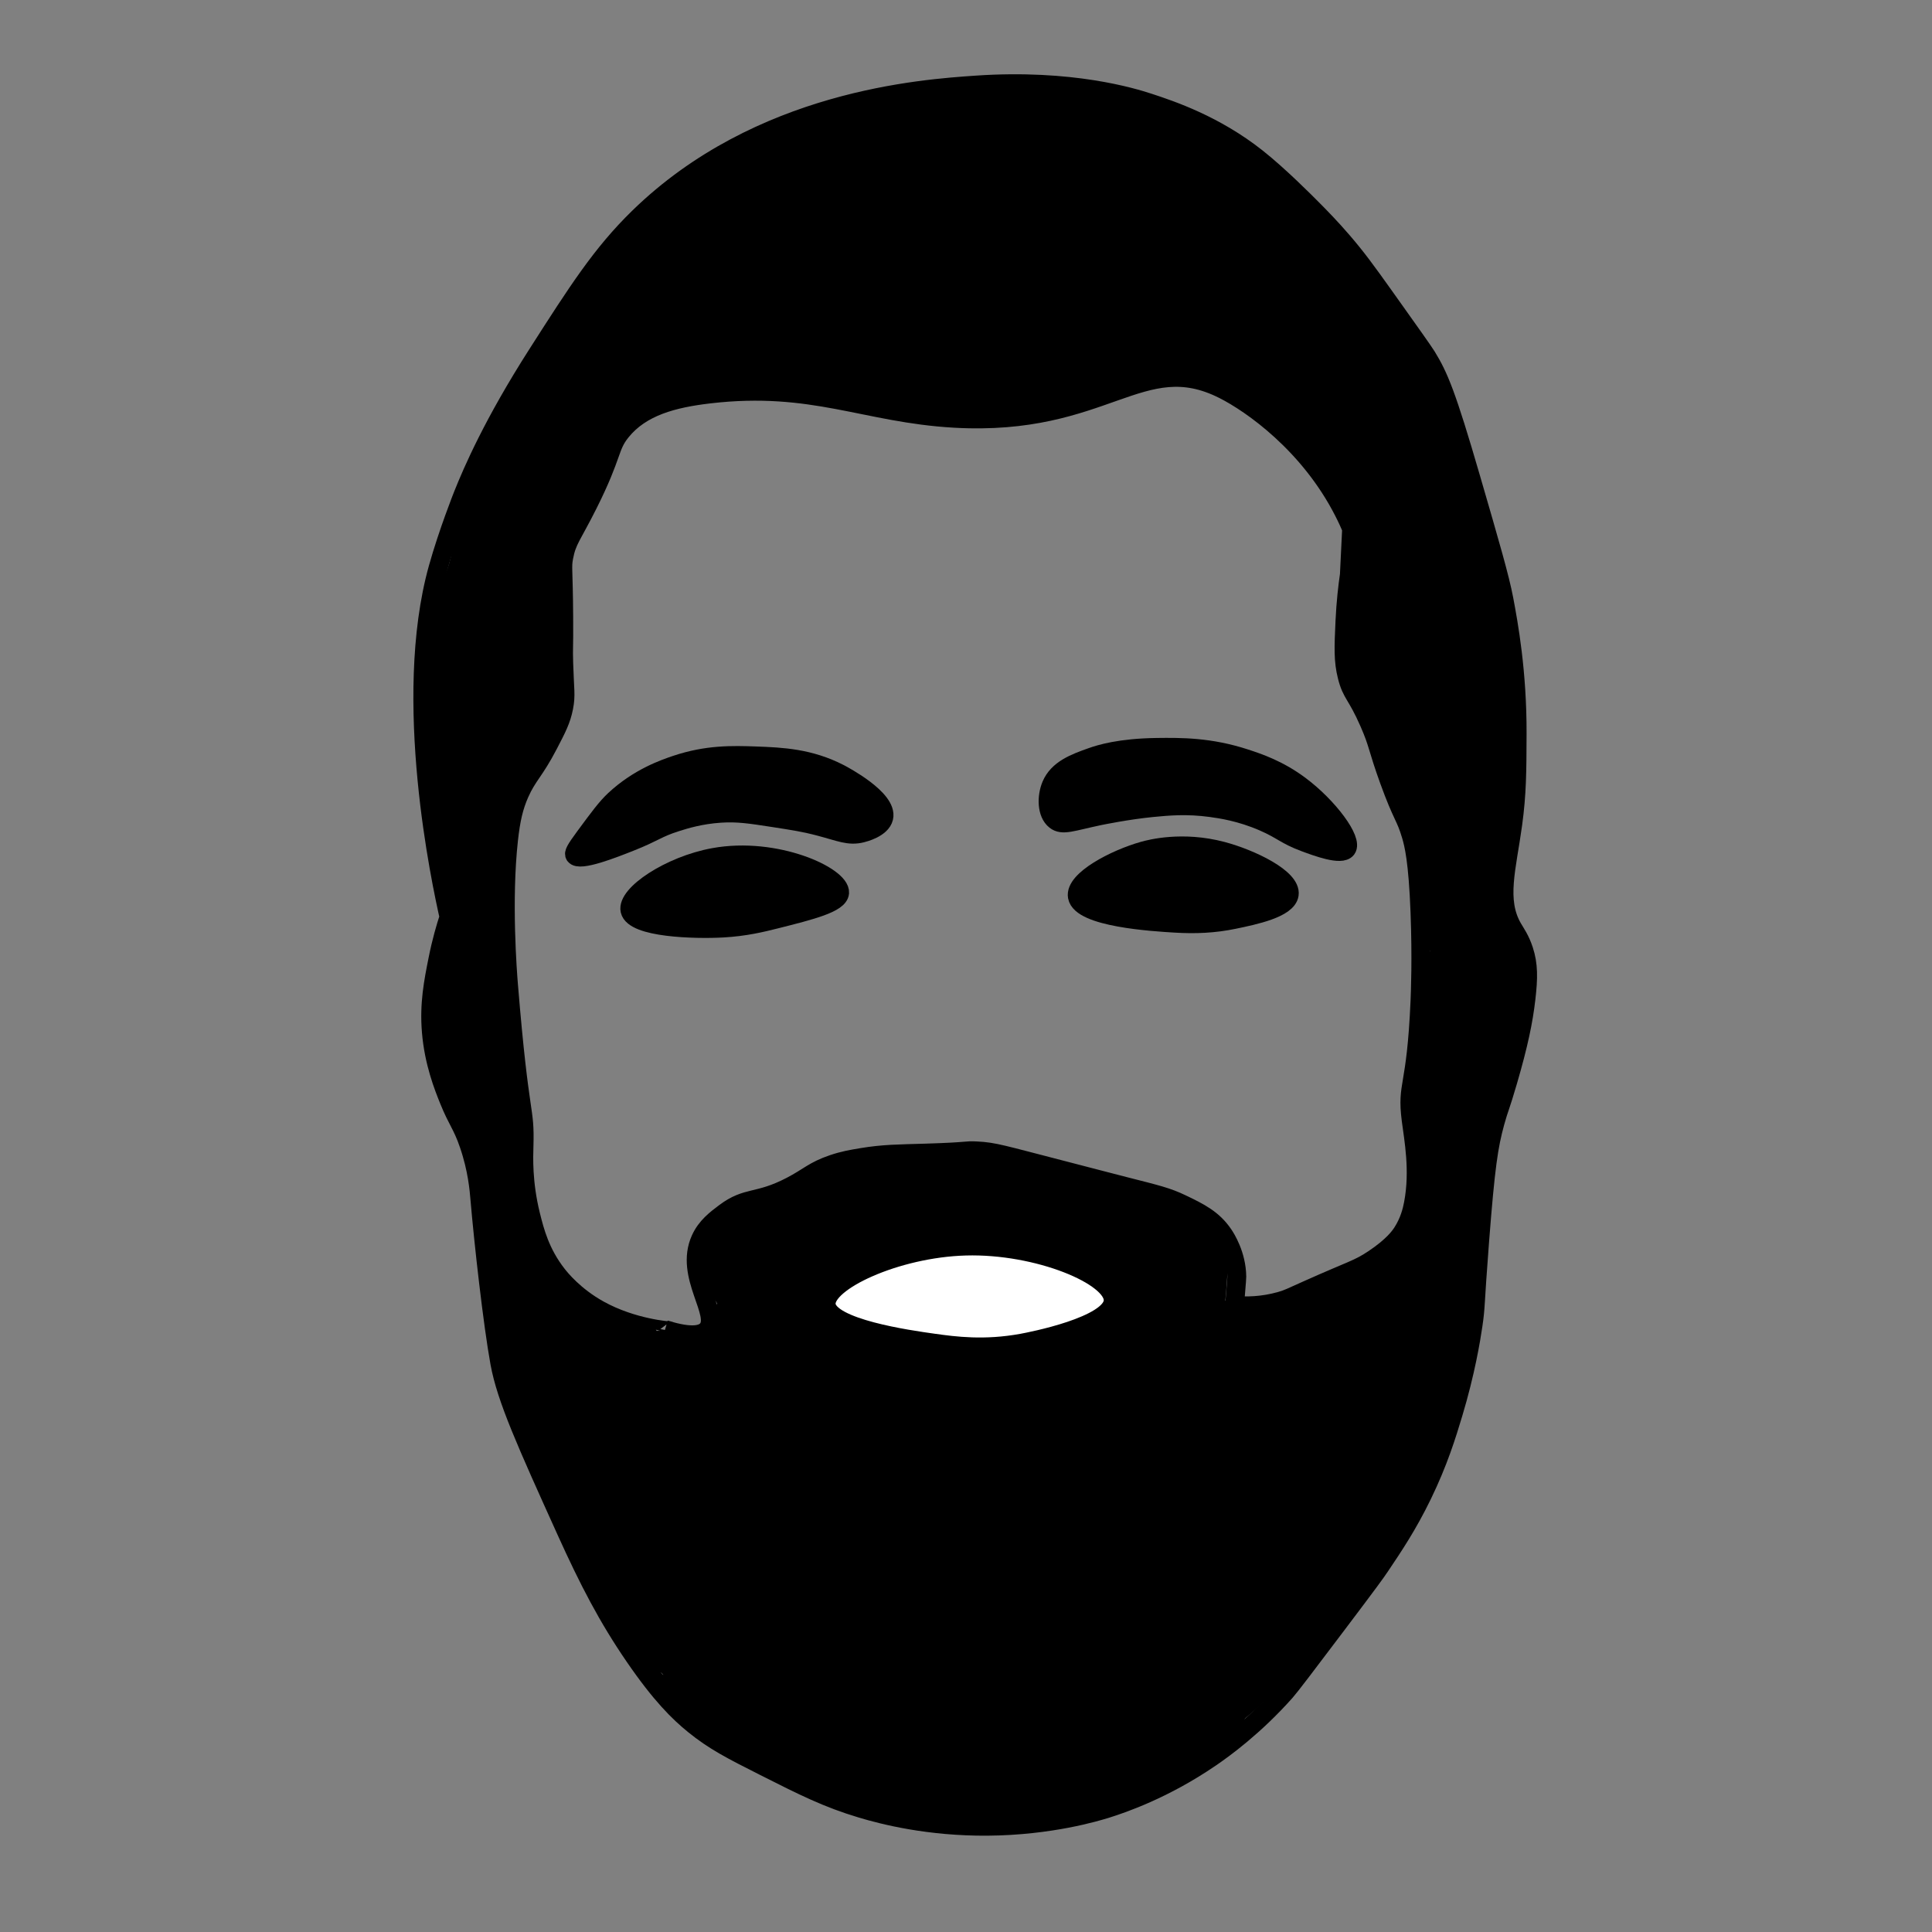 <?xml version="1.0" encoding="utf-8"?>
<!-- Generator: Adobe Illustrator 27.0.0, SVG Export Plug-In . SVG Version: 6.00 Build 0)  -->
<svg version="1.1" id="vector" xmlns="http://www.w3.org/2000/svg" xmlns:xlink="http://www.w3.org/1999/xlink" x="0px" y="0px"
	 viewBox="0 0 1024 1024" style="enable-background:new 0 0 1024 1024;" xml:space="preserve">
<rect x="0" y="0" width="1024" height="1024" fill="#808080" stroke="none"/>
<style type="text/css">
	.st0{fill:none;stroke:#000000;stroke-width:10;stroke-miterlimit:10;}
	.st1{stroke:#000000;stroke-width:10;stroke-miterlimit:10;}
	.st2{fill:#FFFFFF;stroke:#000000;stroke-width:10;stroke-miterlimit:10;}
</style>
<path class="st0" d="M237.98,486.04c-4.02-17.84-25.21-115.35-5.85-184.81c5.27-18.89,13.18-38.7,13.18-38.7
	c5.15-12.9,16.02-38.11,39.46-74.76c21.43-33.51,34.08-53.29,53.81-72.52c63.93-62.34,150.09-68.21,178.96-70.18
	c50.35-3.43,82.9,6.63,91.24,9.36c11.99,3.92,35.16,11.71,57.31,29.24c11.88,9.4,25.84,23.48,29.24,26.9
	c4.41,4.44,9.79,9.89,16.38,17.55c7.2,8.38,12.16,15.11,22.22,29.24c13.73,19.28,20.59,28.92,22.22,31.58
	c6.43,10.49,10.47,19.88,23.39,64.33c10.27,35.32,15.4,52.97,17.55,64.33c2.47,13.11,7.13,38.46,7.02,71.35
	c-0.07,20.08-0.1,31.58-2.34,47.96c-3.18,23.29-8.58,40.16,0,54.98c1.58,2.72,3.95,5.94,5.85,11.7c2.54,7.71,2.44,14.78,1.17,25.73
	c-1.38,11.87-3.85,23.95-9.61,43.73c-4.2,14.43-4.54,13.69-6.76,21.77c-3.43,12.46-5.1,23.27-8.19,63.16
	c-2.74,35.5-1.95,33.87-3.51,44.45c-1.06,7.22-3.9,24.77-10.53,46.79c-3.37,11.19-7.76,25.56-16.38,43.28
	c-7.66,15.74-15.16,26.96-22.22,37.43c-2.68,3.98-4.85,7.03-23.39,31.58c-16.2,21.44-24.35,32.22-26.9,35.09
	c-16.53,18.58-32.68,30.25-39.77,35.09c-24.46,16.71-46.52,24.25-54.98,26.9c-5.23,1.64-29.75,9.11-63.16,9.36
	c-31.15,0.23-55.18-5.92-66.67-9.36c-18.23-5.45-30.72-11.75-51.47-22.22c-17.73-8.95-26.81-13.6-37.43-22.22
	c-8.01-6.51-17.52-15.75-31.58-36.26c-14.06-20.51-24.1-39.77-36.26-66.67c-21.09-46.66-31.64-69.99-35.09-88.9
	c-3.77-20.66-8.64-64.31-10.53-86.56c-0.44-5.19-1.29-15.98-5.85-29.24c-3.61-10.51-5.97-12.13-10.53-23.39
	c-2.98-7.37-8-20.01-9.36-36.26c-1.24-14.87,1.09-26.53,3.51-38.6C233.98,499.03,236.21,491.44,237.98,486.04z"/>
<path class="st0" d="M716.38,280.18L716.38,280.18L716.38,280.18c-0.93-2.21-2.32-5.34-4.19-8.99
	c-18.27-35.86-48.78-57.19-63.65-64.7c-43.72-22.06-62.7,19.76-142.7,15.21c-47.29-2.69-75.02-19.26-129.84-12.87
	c-19.07,2.23-36.13,6.62-46.79,19.88c-6.7,8.35-4.11,11.79-17.55,38.6c-8.43,16.82-11.15,18.85-12.87,28.07
	c-1.01,5.41-0.18,5.3,0,31.58c0.13,17.89-0.28,15.32,0,24.56c0.43,14.32,1.28,16.85,0,23.39c-1.3,6.66-3.6,11.07-8.19,19.88
	c-7.43,14.27-10.96,16.13-15.21,25.73c-3.12,7.05-4.67,13.85-5.85,24.56c-3.56,32.26-0.54,70.65,0,77.2
	c5.99,73.08,8.83,63.72,8.19,85.39c-0.16,5.36-0.72,19.12,3.51,36.26c2.17,8.79,5.09,20.1,14.04,31.58
	c1.83,2.35,9.2,11.49,22.22,18.71c17.92,9.95,37.42,11.21,37.43,11.16c0,0,0-0.01-2.34-0.63l0,0c14.85,4.65,20.06,2.44,22.22,0
	c7.33-8.28-12.32-28.55-3.51-47.96c3.01-6.63,8.11-10.46,12.87-14.04c12-9.02,17.33-4.79,35.09-14.04
	c9.48-4.94,11.93-8.21,22.22-11.7c5.55-1.88,9.82-2.61,15.21-3.51c11.77-1.96,19.54-1.9,33.92-2.34c24.35-0.75,20.4-1.49,26.9-1.17
	c9.58,0.47,13.03,1.84,46.79,10.53c10.53,2.71,21.04,5.5,31.58,8.19c17.54,4.47,22.61,5.63,30.41,9.36
	c9.29,4.44,16.65,8.07,22.22,16.38c1.16,1.73,6.9,10.61,7.02,22.22c0,0,0.01,1.52-1.17,15.21l0,0c5.89,0.49,14.65,0.52,24.56-2.34
	c3.8-1.1,5.14-1.86,14.04-5.85c23.93-10.73,26.77-10.83,35.09-16.38c10.42-6.95,13.99-12.15,15.21-14.04
	c3.75-5.84,5.12-11.41,5.85-15.21c3.39-17.69,0.09-34.57-1.17-44.45c-2.53-19.82,2.63-15.4,4.68-63.16c0.17-3.99,0.93-22.52,0-46.79
	c-1.05-27.56-3.27-36.19-4.68-40.94c-3.13-10.54-4.5-9.36-11.7-29.24c-6.23-17.22-5.54-19.03-10.53-30.41
	c-6.75-15.42-9.25-14.91-11.7-24.56c-2.13-8.4-1.81-15.35-1.17-29.24c0.47-10.16,1.47-18.59,2.34-24.56L716.38,280.18z"/>
<path class="st0" d="M333.9,221.69"/>
<path class="st1" d="M445.02,410.01c-15.86-8.19-30.56-8.86-44.45-9.36c-12.41-0.44-25.74-0.79-42.11,4.68
	c-6.28,2.1-20.08,6.87-32.75,18.71c-4.21,3.93-8.07,9.12-15.75,19.54c-5.22,7.07-5.92,8.7-5.3,9.7c2.26,3.66,20.53-3.57,29.24-7.02
	c13.32-5.27,14.2-7.25,24.56-10.53c4.7-1.49,12.75-3.98,23.39-4.68c9.09-0.59,15.64,0.42,28.07,2.34
	c10.78,1.67,16.47,2.54,24.56,4.68c10.94,2.88,15.41,5.2,22.22,3.51c1.1-0.27,10.38-2.58,11.7-8.19
	C470.74,423.51,446.58,410.82,445.02,410.01z"/>
<path class="st1" d="M557.16,416.28c3.56-8.53,12.51-11.84,21.42-15c4.51-1.6,14.97-4.88,34.55-5.14
	c12.99-0.17,28.17-0.22,46.79,5.85c7.11,2.32,17.71,5.87,28.99,14.28c15.28,11.39,28.28,29.06,24.81,33.67
	c-2.78,3.71-15.58-1.04-22.22-3.51c-10.2-3.79-11.88-6.53-21.87-10.88c-12.14-5.28-22.54-6.77-27.85-7.5
	c-12.72-1.73-22.67-0.82-31.06,0c-12.97,1.27-27.25,4.19-28,4.35c-14.76,3.1-19.54,5.39-23.39,2.34
	C554.7,431.08,554.66,422.26,557.16,416.28z"/>
<path class="st1" d="M333.9,482.53c-1.88-8.41,21.04-23.81,44.45-28.07c32.96-6.01,67.29,9.97,66.67,18.71
	c-0.4,5.61-15.26,9.34-33.92,14.04c-7.21,1.81-16.2,4.03-28.07,4.68C368.24,492.7,335.97,491.81,333.9,482.53z"/>
<path class="st1" d="M571.02,475.23c-1.58-8.75,19.9-19.98,35.09-24.24c3.55-1,20.57-5.49,41.68,0.11
	c15.1,4,36.83,14.37,35.52,23.03c-1.12,7.38-18.58,11.01-29.24,13.22c-10.57,2.2-20.52,2.61-31.23,1.96
	C611.19,488.61,573.03,486.31,571.02,475.23z"/>
<path d="M807.46,544.59c-0.14-3.07-0.83-6.02-2-8.71c2.41-3.55,3.8-7.75,3.6-12.2c-0.13-2.83-0.73-5.56-1.74-8.08
	c0.13-1.04,0.18-2.1,0.13-3.18c-0.3-6.76-3.32-12.94-8.09-17.11c1.37-3.12,1.68-6.68,0.77-10.05c-1.56-5.78-1.61-11.33-1.58-18.23
	c0.03-7.3-0.2-14.66,0.21-21.94c0.3-5.35,3.48-12.77,3.08-19.49c-0.15-2.47-0.51-4.97-1.14-7.37c1.77-4.65,2.43-9.83,2.68-14.76
	c0.32-6.29-0.27-12.78-0.69-19.05c-0.57-8.58-1.99-16.95-3.52-25.31c0.71-1.48,1.28-3.04,1.66-4.69c1.71-7.52,1.54-16.53-3.02-23.12
	c-0.93-1.35-1.77-2.72-2.55-4.13c-0.02-0.07-0.05-0.13-0.07-0.2c-0.52-1.66-1.17-3.24-1.92-4.75c2.72-6.87,3.79-13.92,1.44-21.31
	c-1.7-5.35-4.69-10.43-8.81-14.28c1.04-6.38,0.01-13.07-3.77-19.02c-0.73-1.16-1.41-2.33-2.03-3.52
	c-3.82-11.28-5.21-23.38-8.23-34.88c-1.75-6.66-3.8-13.24-6.34-19.64c-3.79-9.55-7.75-19.03-15.73-25.96
	c-1.59-1.38-3.24-2.64-4.95-3.74c-1.98-5.8-5.78-11.05-11.13-15.21c-0.14-0.16-0.39-0.44-0.7-0.78c-0.15-0.28-0.3-0.57-0.45-0.85
	c-1.93-5.05-3.92-9.88-7.38-14.35c-0.89-1.15-1.76-2.33-2.71-3.44c-0.8-1.61-2.28-4.06-2.48-4.45
	c-5.71-10.74-16.34-18.53-25.25-26.49c-1.58-1.41-3.3-2.66-5.12-3.75c-0.32-0.35-0.64-0.69-0.98-1.03
	c-8.11-8.11-15.96-16.71-24.72-24.13c-11.76-9.97-23.75-16.24-38.19-21.55c-10.52-3.87-21.17-7.42-31.76-11.1
	c-7.79-2.71-15.13-4.64-23.46-5.32c-5.46-0.44-10.92,0.34-16.35,1.26c-6.92-1.56-13.62-1.66-20.24-1.01
	c-4.58-0.18-9.15-0.36-13.73-0.54c-2.2-0.09-4.35,0.12-6.42,0.56c-1-0.06-2.01-0.07-3.04-0.01c-5.41,0.3-10.81,0.61-16.22,0.91
	c-3.98,0.22-7.66,0.97-11.03,2.29c-16.24,2.02-32.39,4.68-47.75,10.25C413.9,69,393.76,80.16,373.87,91.96
	c-1.75,0.58-3.49,1.3-5.21,2.2c-5.26,2.75-10.7,5.31-15.84,8.29c-4.02,2.33-8.06,5.24-11.17,8.7c0.33-0.37-4.44,5.5-6.77,8.87
	c-2.2,1.52-4.33,3.14-6.46,4.78c-8.36,6.46-15.27,15-17.66,25.56c-0.46,2.04-0.75,4.05-0.86,6.03c-0.82,0.84-1.55,1.78-2.15,2.84
	c-4.4,7.8-9.26,15.3-14.56,22.51c-4.65,6.33-11.44,13.6-16.26,20.85c-5.06,7.62-9.05,16.02-13.36,24.08
	c-4.65,8.71-9.3,17.42-13.95,26.13c-1.51,2.83-2.09,5.97-1.82,9c-1,0.93-1.88,2.03-2.59,3.32c-3.08,5.6-4.31,11.08-4.97,17.36
	c-0.49,4.61-0.51,9.38-1.23,12.56c-2.16,9.51-6.52,17.06-11.56,26.04c-2.35,4.19-2.49,9.17-0.76,13.39
	c-0.26,1.15-0.37,2.35-0.26,3.6c2.08,23.48,1.61,47.04-1.42,70.42c-0.68,5.21,2,9.36,5.97,11.93c-1.69,3.29-2.21,7.23-1.41,11.11
	c1.62,7.88,4.26,15.51,5.7,23.42c1.16,6.36,1.3,14.97,0.72,22.49c-0.24,3.12,0.89,6.18,2.8,8.72c-0.88,2.78-1.06,5.87-0.61,8.98
	c-0.31-2.11-0.06,2.68-0.08,3.25c-0.02,0.75-0.06,1.49-0.13,2.24c-1.71,2.34-2.68,5.17-2.42,8.3c0.04,0.52,0.09,1.05,0.13,1.57
	c-0.06,0.22-0.12,0.44-0.18,0.66c-2.06,7.18-4.5,14.23-5.66,21.64c-2.84,18.15,2.67,33.86,10.73,49.93c1.01,2.01,2.53,3.6,4.34,4.8
	c2.41,8.19,3.36,16.15,6.92,24.06c0.02,0.03,0.04,0.06,0.05,0.1c-1.72,2.42-2.72,5.32-2.59,8.39c0.19,4.25,2,8.15,4.87,10.91
	c-1.44,2.28-2.27,4.92-2.14,7.71c0.18,3.93,1.73,7.56,4.24,10.27c-1.32,2.16-2.07,4.69-1.92,7.45c0.18,3.33,0.35,6.66,0.53,9.99
	c0.07,1.37,0.29,2.7,0.64,3.99c-0.85,1.85-1.3,3.89-1.21,6.01c0.29,6.55,4.39,12.27,10.37,14.25c-0.16,5.3-0.65,10.52-1.23,15.79
	c-1.15,10.37,3.41,20.27,6.65,29.89c0.94,2.78,2.56,5.2,4.62,7.07c-1.11,3.15-1.71,6.43-1.57,9.53
	c0.48,10.62,7.03,22.21,16.82,27.37c1.17,3.25,2.84,6.35,4.87,9.18c0,0.45,0,0.89,0.02,1.34c0.29,6.37,2.38,12.35,5.82,17.27
	c1.42,9.7,6.6,17.03,13.62,23.24c1.1,6.31,4.08,12.57,8.57,17.14c0.4,6.4,2.65,12.71,7.04,17.23c1.04,2.68,2.28,5.29,4.24,7.83
	c3.07,3.97,6.74,6.69,10.93,9.08c0.16,0.28,0.32,0.56,0.49,0.83c2.04,3.24,4.56,6.35,7.47,9.03c1.31,5.01,3.73,9.71,7.6,13.27
	c1.19,1.09,2.4,2.06,3.63,2.9c0.98,1.06,2.68,2.65,3.54,3.42c3.4,3.02,7.18,5.85,11.06,8.26c4.76,2.95,9.92,5.29,14.93,7.79
	c5.26,2.63,10.49,5.34,15.78,7.89c6.23,3,11.96,5.2,18.11,6.55c2.17,1.9,4.53,3.58,6.9,5.24c2.59,1.8,5.9,2.96,9.39,3.55
	c4.44,2.96,9.71,4.68,15.51,4.56c5.11,1.52,9.98,3.93,15.16,5.26c6.83,1.76,13.85,2.87,20.78,4.19c7.44,1.42,14.69,1.25,21.48-2.15
	c2.52,0.48,5.02,1.03,7.52,1.7c7.61,2.04,15.98,0.74,22.88-3.07c13.59-1.13,27.1-3.14,40.45-5.9c4.45-0.92,8.35-3.06,11.58-5.97
	c3.64-0.97,7.21-2.16,10.64-3.6c2.43-1.02,4.81-2.08,7.05-3.32c9.71-0.58,19.09-5.45,23.88-14.51c0.42-0.79,0.79-1.59,1.14-2.4
	c2.21-0.69,4.29-1.58,6.05-2.61c4.72-2.76,9.27-7.53,11.9-12.8c8.04-6.6,15.47-13.74,22.27-22.04c7.22-8.81,14.75-17.27,20.12-26.78
	c1.57-1.05,3.03-2.27,4.33-3.69c1.73-1.88,3.14-3.81,4.29-5.82c2.73-2.68,5.1-5.74,6.86-9.08c0.78-1.49,1.45-3.02,2.07-4.58
	c4.61-3.46,8.33-8.19,10.44-13.48c3-1.38,5.76-3.27,8.04-5.75c5.41-5.89,8.73-13.07,8.79-21.21c0-0.16,0-0.32,0-0.49
	c8.61-5.39,14.72-14.84,14.25-25.31c-0.06-1.38-0.23-2.74-0.46-4.08c2.2-4.11,3.39-8.73,3.18-13.57c-0.02-0.46-0.05-0.92-0.09-1.37
	c0.63-1.51,1.15-3.03,1.62-4.56c3.91-5.03,6.23-11.23,5.94-17.83c-0.06-1.33-0.21-2.65-0.43-3.94c7.01-5.56,11.7-14,11.29-23.22
	c-0.16-3.55-0.88-6.98-2.08-10.18c1.03-3.01,1.55-6.21,1.4-9.51c-0.18-4.03-1.08-7.9-2.59-11.44c4.61-4.15,7.6-10.05,7.32-16.44
	c-0.18-4.03-1.33-7.85-3.23-11.16c6.29-8.41,4.71-21.91,3.54-32.24c-0.08-0.74-0.22-1.47-0.38-2.2c3.2-3.87,5.13-8.72,4.89-13.91
	c-0.05-1.13-0.18-2.24-0.38-3.32c3.52-3.68,5.82-8.46,6.01-13.64c2.67-3.66,4.23-8.09,4.02-12.79c-0.09-2.06-0.44-4.06-1.01-5.96
	C804.7,556.99,807.75,551.05,807.46,544.59z M350.34,886.53c0.02-0.03,0.05-0.06,0.07-0.09c0.63,0.67,1.17,1.25,1.17,1.26
	C351.34,887.77,350.84,887.21,350.34,886.53z M756.14,522.99c0.4,1.35,0.9,2.71,1.51,4.05
	C756.81,525.79,756.32,524.44,756.14,522.99z M756.01,522.58c-0.01,0.18-0.01,0.33-0.01,0.46c-0.46,1.39-1.14,2.96-1.3,3.45
	c-1.89,5.79-3.07,11.29-3.5,17.44c-0.3,4.3,1.08,8.52,3.52,12.13c-4.27,4.11-7,9.76-6.73,15.88c0.18,4.01,1.32,7.82,3.2,11.12
	c-3.15,3.85-5.04,8.67-4.81,13.81c0.26,5.88,2.58,11.31,6.31,15.37c-2.62,3.57-3.74,8.22-2.48,12.64c-0.01,0.05-0.01,0.09-0.02,0.15
	c-0.28,2.03-0.68,4.11-0.74,6.16c-0.06,2.39,0.4,4.92,1.19,7.29c-5.56,4.13-9.35,10.62-9.09,17.74
	c-7.61,2.92-14.13,8.87-17.43,16.27c-5.47,0.87-10.73,3.28-15.12,7.38c-4.3,0.87-8.56,1.87-12.75,3.13
	c-7.93,2.37-15.31,5.99-22.76,9.47c-0.69,0.22-1.38,0.43-2.08,0.61c-4.56,0.54-8.94,1.41-13.01,3.15c-0.56-0.54-1.13-1.07-1.68-1.62
	c-2.13-2.14-4.61-3.9-7.3-5.26c0.61-5.28,0.81-10.69,1.27-15.82c0.77-8.73-5.32-20.71-13.36-25.17
	c-5.29-8.33-14.19-14.21-24.8-13.71c-1.45,0.07-2.87,0.05-4.29-0.04c-6.89-1.17-13.71-2.48-20.67-3.41
	c-1.78-0.92-3.65-1.57-5.6-1.85c-3.92-0.57-7.76-1.37-11.57-2.37c-3.26-2.27-6.9-4.08-10.79-5.56c-3.19-1.21-6.55-1.75-9.94-2.13
	c-5.02-2.91-9.81-5.94-15.86-7.12c-7.65-1.49-15.03-1.55-22.74-1.33c-12.53,0.35-25.06,0.69-37.59,1.04
	c-6.15,0.17-12.21,2.29-17.25,5.8c-2.52,0.17-5.06,0.56-7.61,1.2c-2.75,0.7-5.34,1.85-7.72,3.36c-1.54,0.22-3.08,0.46-4.6,0.74
	c-4.82,0.91-9.44,2.91-13.67,5.35c-2.83,1.63-5.58,4.08-7.97,6.45c-6.82,1.79-13.8,3.18-20.58,4.84
	c-15.31,3.77-25.76,21.75-20.95,36.9c1.82,5.75,4.03,9.97,6.92,14.26c-0.68,2.01-1.27,4.04-1.73,6.09
	c-0.66,2.91-1.14,5.62-1.49,8.21c-0.06,0-0.13-0.01-0.19-0.01c-5.46-0.09-10.94,0.05-16.4,0.08c-8.41,0.05-17.02,0.57-25.47,0.17
	c-1.56-1.03-3.07-2.14-4.62-3.25c-4.32-3.07-9.25-5.15-14.29-6.78c-0.53-0.17-1.06-0.32-1.59-0.45c-1.39-5.81-5.8-10.34-11.7-11.53
	c-0.79-1.78-2.26-3.68-3.25-5.23c-2.74-4.3-5.98-8.35-9.5-12.03c-1.43-1.5-3.21-2.61-5.14-3.33c-0.11-2.11-0.22-4.21-0.33-6.32
	c-0.21-3.88-1.48-7.56-4.21-10.4c1.29-2.18,2.01-4.68,1.89-7.31c-0.19-4.25-2-8.15-4.87-10.91c1.44-2.28,2.27-4.92,2.14-7.71
	c-0.12-2.71-0.91-5.28-2.2-7.5c3.12-4.62,3.08-10.71,0.64-16.13c0.76,1.7-0.62-2.25-0.73-2.64c-0.51-1.88-0.88-3.79-1.26-5.7
	c-0.65-3.28-1.28-6.55-2.28-9.75c-0.89-2.85-2.31-6.42-2.74-8.82c-0.69-3.79-0.7-7.83-1.02-11.67c-1.26-14.8-2.51-29.61-3.77-44.41
	c0.06-0.23,0.12-0.47,0.17-0.7c1.98-8.74,2.28-16.77,1-25.6c-0.27-1.85-1.04-3.51-2.12-4.94c0.53-1.49,0.87-3.09,1-4.78
	c0.65-8.44,0.23-16.73-0.93-25.07c3.08-2.69,5-6.65,5.33-11.28c0.36-5.05,0.73-10.1,1.09-15.15c0.14-1.89,0.21-3.8,0.41-5.68
	c0.04-0.38,0.07-0.67,0.1-0.91c2.47-3.33,5.34-6.25,7.33-9.97c1.99-3.73,3.84-7.32,6.32-10.77c11.04-15.35,15.15-33.58,10.51-52.1
	c-0.01-0.05-0.03-0.1-0.05-0.15c1.85-3.25,2.5-7.15,1.24-11.02c-2.69-8.23-3.7-16.57-2.42-24.2c0.48-2.85,0.32-5.84-0.49-8.59
	c1.02-2.01,1.62-4.28,1.69-6.69c0.14-4.9-0.4-6.59,1.42-10.68c-0.73,1.65,2.04-2.56,1.14-1.51c1.53-1.91,3.14-3.74,4.64-5.68
	c3.1-4.01,5.32-8.2,6.79-13.09c0.43-1.43,1.23-3.32,1.36-4.84c0.11-0.08,0.21-0.17,0.35-0.28c3.14-2.54,4.46-6.5,4.35-10.48
	c1.51-1.35,2.76-2.97,3.6-4.81c3.37-2.78,5.61-6.91,5.41-11.41c-0.02-0.43-0.06-0.85-0.11-1.27c0.21-0.81,0.42-1.62,0.67-2.41
	c0.22-0.75,0.48-1.48,0.74-2.22c0.11-0.21,0.26-0.53,0.48-0.96c0.32-0.48,0.52-0.81,0.63-1c0.22-0.21,0.35-0.35,0.38-0.42
	c1.04-0.61,2.18-1.05,3.23-1.6c2.76-1.44,5.24-3.22,7.5-5.29c0.34,0.04,0.67,0.09,1.01,0.12c18.74,1.46,35.22-10.89,52.26-13
	c19.26-2.39,39.77,0.2,58.17,4.48c0.14,0.03,0.28,0.05,0.42,0.08c1.55,0.56,3.23,0.83,5.01,0.68c0.28-0.02,0.56-0.05,0.84-0.07
	c0.77,0.74,1.62,1.43,2.57,2.04c5.31,3.44,12.09,5.17,18.46,4.43c2.46,1.95,5.53,3.12,8.98,3.07c11.53-0.19,23.07-0.36,34.6-0.56
	c5.24-0.09,10.45-0.28,15.64-0.96c3.36-0.44,6.66-0.97,9.97-1.66c1.11-0.23,2.21-0.48,3.32-0.68c0.53-0.09,0.74-0.15,0.78-0.19
	c0.29-0.01,0.65-0.02,1.1-0.03c6.12-0.2,12.01,0.42,18.04-1.26c4.9-1.36,9.57-3.65,14.35-5.37c10.39-3.72,21.03-6.65,31.82-8.9
	c2.83-0.59,5.22-2.17,7.05-4.28c1.46,0.19,2.96,0.21,4.47,0.04c1.86,2.57,4.53,4.56,7.9,5.45c5.24,1.39,10.48,2.77,15.72,4.16
	c2.1,0.56,4.1,0.65,5.97,0.39c0.28,0.66,0.57,1.33,0.9,1.99c3.62,7.41,10.39,13.15,17.2,17.5c1.98,1.26,4.08,2.3,6.08,3.53
	c0.13,0.08,0.47,0.26,0.85,0.47c0.08,0.07,0.15,0.14,0.23,0.21c8.15,7.22,15.15,15.91,22.46,23.95c0.67,0.74,1.41,1.41,2.17,2.06
	c1.48,2.07,3.25,4.01,5.09,5.66c0.57,6.73,3.6,13.21,8.18,18.21c-3.42,5.27-5.26,11.66-5.44,17.81c-0.06,1.97-0.11,3.89-0.24,5.83
	c-0.61,3.88-1.21,7.77-1.57,11.67c-0.53,5.71,0.4,10.93,1.2,16.66c0.23,1.62,0.81,3.29,1.62,4.93c-0.78,4.02-1.53,8.21-1.32,12.29
	c0.44,8.49,3.21,15.49,8.41,21.84c0.24,3.29,0.81,6.58,1.69,9.86c1.04,3.85,2.72,7.45,3.86,11.25c0.7,8.38,5,16.41,11.41,21.76
	c-0.78,7.17-0.57,13.51,3.38,20.25c1.99,3.4,5.03,6.72,8.55,9.29c-0.15,3.93-0.16,7.87-0.27,11.79c-0.22,7.93-0.48,15.86-0.77,23.79
	c-0.14,3.74,1.48,7.39,4.06,10.16c-1.59,3.9-1.56,8.29,0.93,12.55c0.59,1,1.35,1.94,2.23,2.79
	C754.74,509.47,754.15,516,756.01,522.58z"/>
<path class="st2" d="M437.9,691.5c-1.11-12.16,36.95-30.03,73.91-31.06c38.31-1.07,78.68,15.85,78.2,28.92
	c-0.5,13.46-44.31,21.78-48.2,22.49c-20,3.67-35.75,1.6-47.13,0C481.85,710.05,439.05,704.05,437.9,691.5z"/>
</svg>
